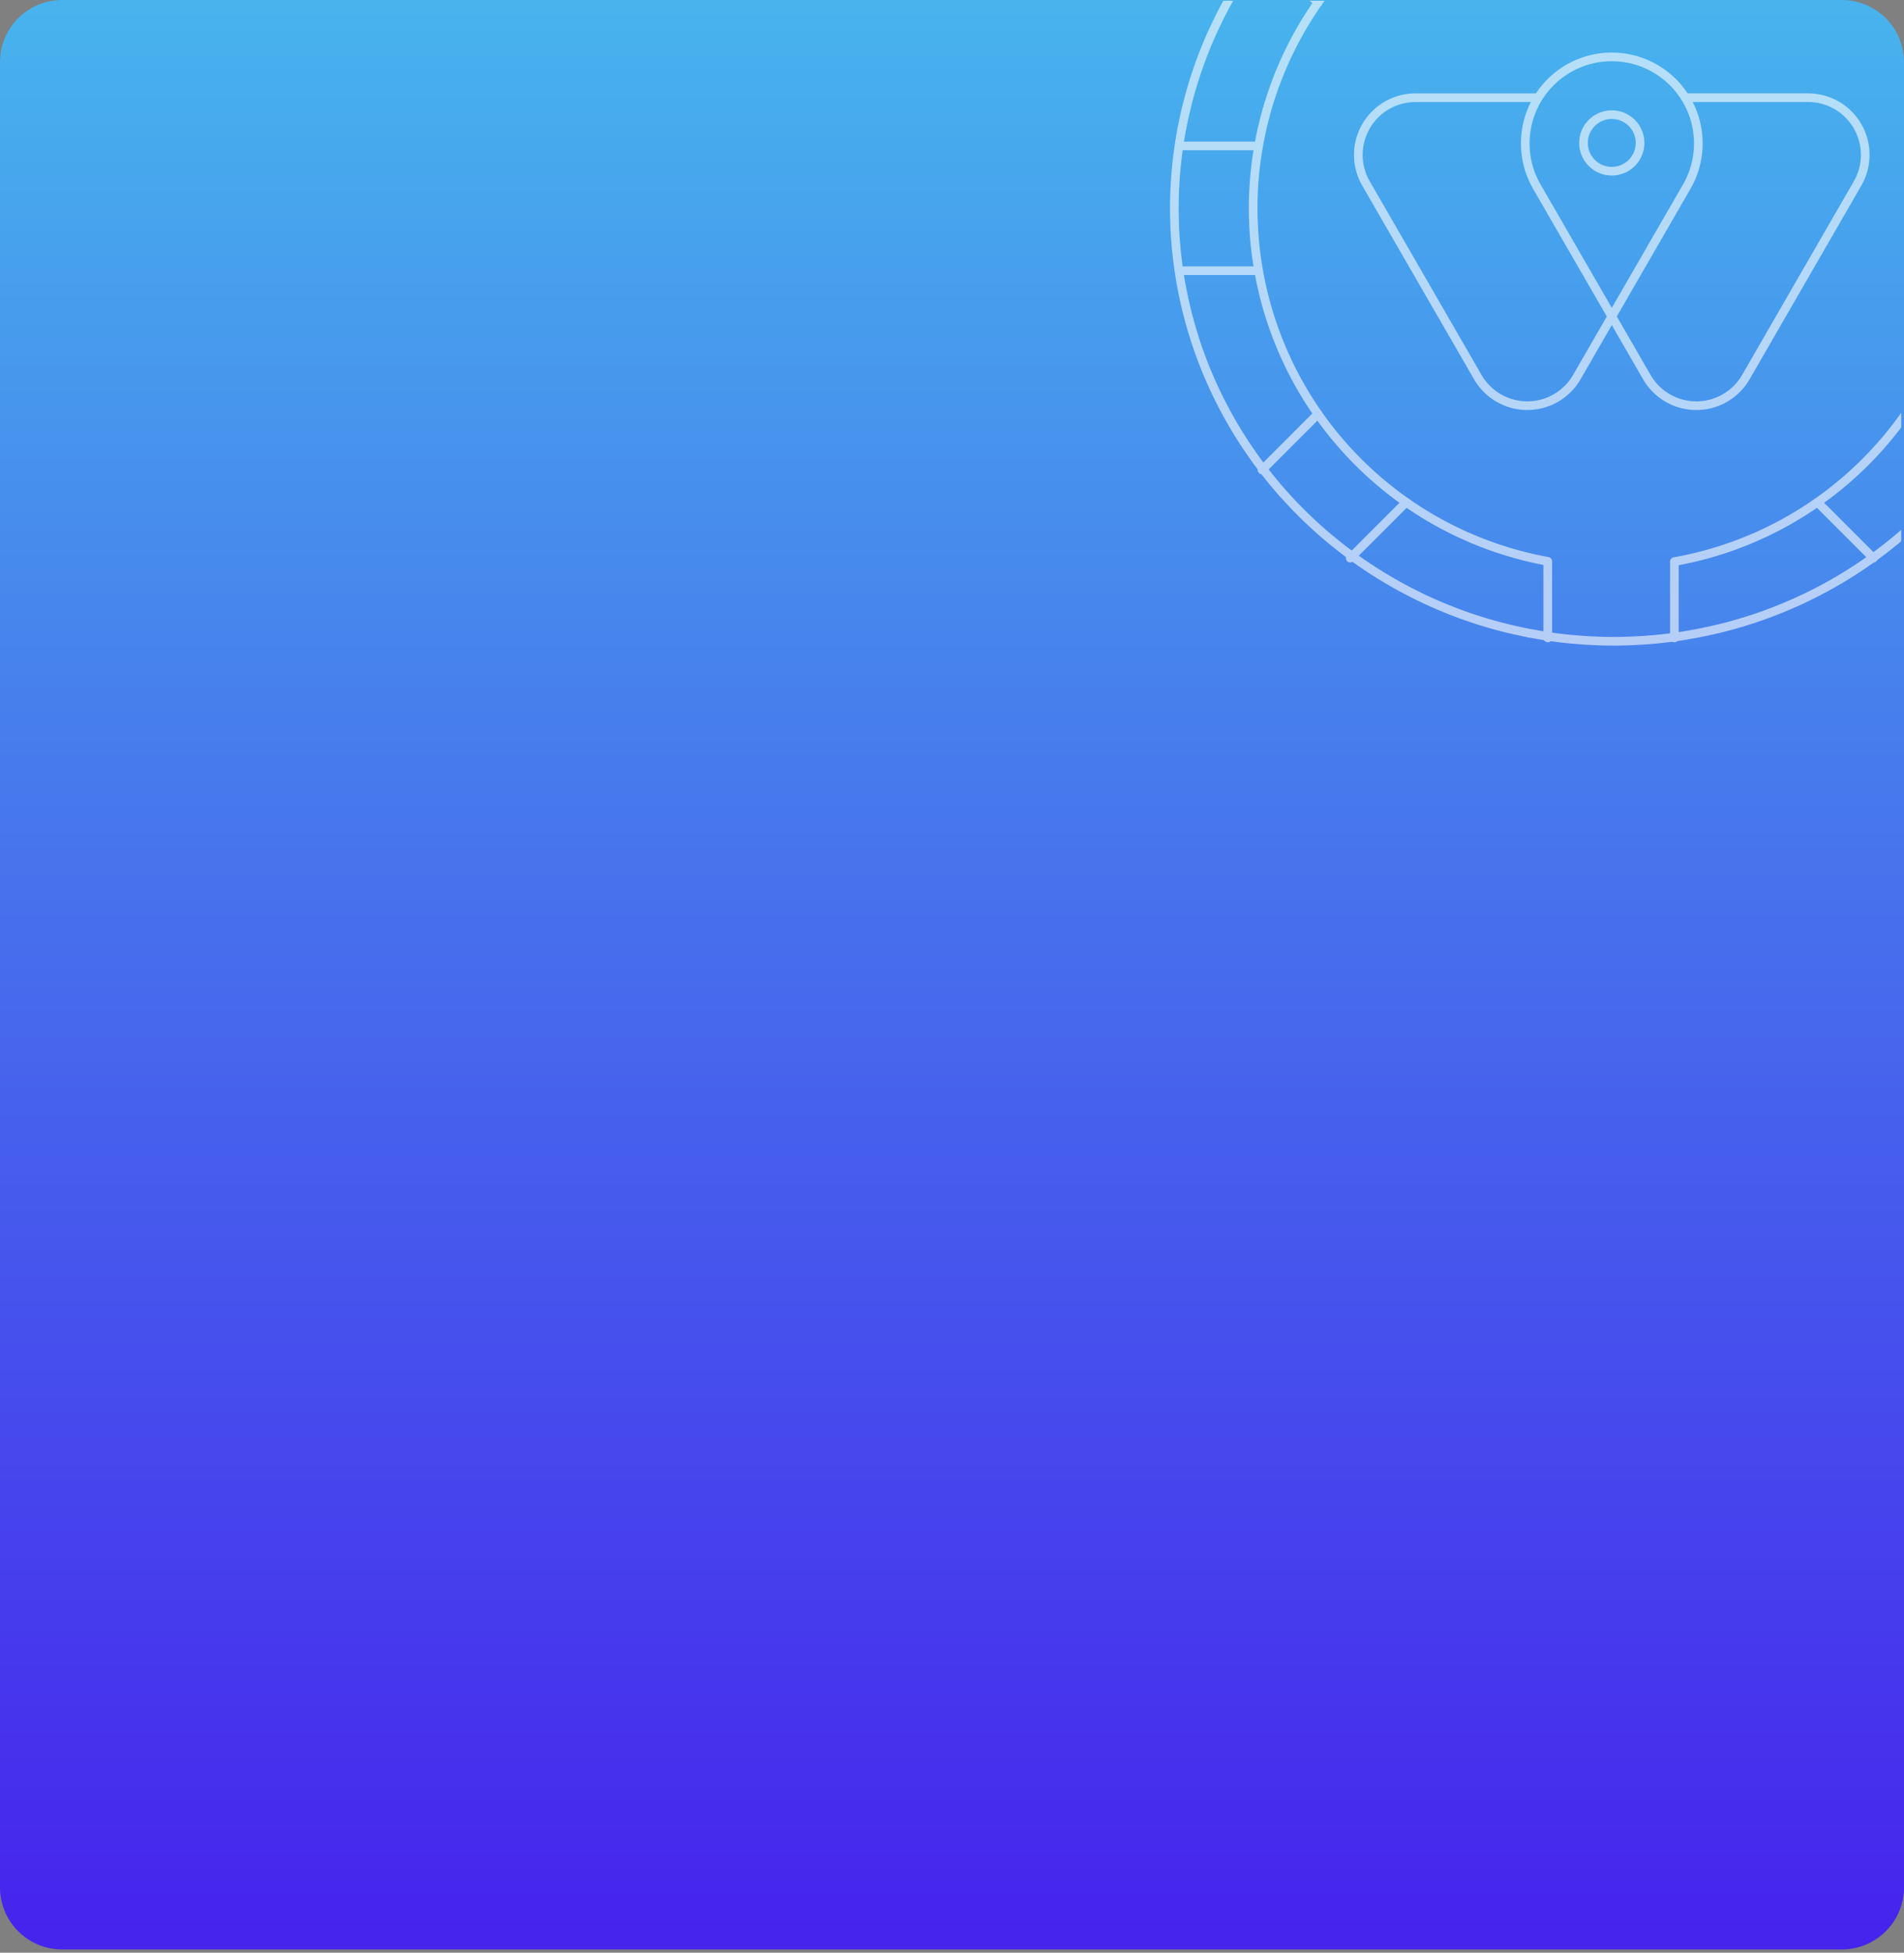 <svg xmlns="http://www.w3.org/2000/svg" xmlns:xlink="http://www.w3.org/1999/xlink" width="439.971" height="451.163" viewBox="0 0 439.971 451.163">
  <rect x="0" y="0" width="439.971" height="451.163" fill="#808080" stroke="none"/>
  <defs>
    <linearGradient id="linear-gradient" x1="0.489" y1="0.5" x2="0.029" y2="-0.043" gradientUnits="objectBoundingBox">
      <stop offset="0" stop-color="#3f19f9"/>
      <stop offset="1" stop-color="#32ffd2"/>
    </linearGradient>
    <linearGradient id="linear-gradient-2" x1="0.5" x2="0.5" y2="1" gradientUnits="objectBoundingBox">
      <stop offset="0" stop-color="#3f19f9"/>
      <stop offset="1" stop-color="#41b8f9"/>
    </linearGradient>
    <clipPath id="clip-path">
      <rect id="Rectángulo_1790" data-name="Rectángulo 1790" width="439" height="451" rx="11" transform="translate(-0.069 -0.011)" fill="url(#linear-gradient)"/>
    </clipPath>
  </defs>
  <g id="packageB" transform="translate(-917.635 -3892.837)">
    <path id="Trazado_2786" data-name="Trazado 2786" d="M14.361,0H425.61a14.361,14.361,0,0,1,14.361,14.361V436.054a14.361,14.361,0,0,1-14.361,14.361H14.361A14.361,14.361,0,0,1,0,436.054V14.361A14.361,14.361,0,0,1,14.361,0Z" transform="translate(1357.606 4343.252) rotate(180)" opacity="0.9" fill="url(#linear-gradient-2)"/>
    <g id="Enmascarar_grupo_14" data-name="Enmascarar grupo 14" transform="translate(918.069 3893.011)" clip-path="url(#clip-path)">
      <g id="Grupo_1488" data-name="Grupo 1488" transform="translate(271.236 -52.325)" opacity="0.6" style="isolation: isolate">
        <g id="Grupo_1487" data-name="Grupo 1487" transform="translate(0 0)">
          <g id="Grupo_1486" data-name="Grupo 1486" transform="translate(0)">
            <g id="Grupo_1485" data-name="Grupo 1485">
              <g id="Grupo_1484" data-name="Grupo 1484">
                <g id="Grupo_1479" data-name="Grupo 1479" transform="translate(19.954 19.459)">
                  <line id="Línea_118" data-name="Línea 118" x1="12.922" y2="12.922" transform="translate(0 128.342)" fill="none" stroke="#fff" stroke-linecap="round" stroke-linejoin="round" stroke-width="2"/>
                  <line id="Línea_119" data-name="Línea 119" x1="12.921" y2="12.921" transform="translate(128.342)" fill="none" stroke="#fff" stroke-linecap="round" stroke-linejoin="round" stroke-width="2"/>
                  <line id="Línea_120" data-name="Línea 120" x1="12.917" y2="12.917" transform="translate(20.384 148.731)" fill="none" stroke="#fff" stroke-linecap="round" stroke-linejoin="round" stroke-width="2"/>
                  <line id="Línea_121" data-name="Línea 121" x1="12.92" y2="12.92" transform="translate(148.729 20.385)" fill="none" stroke="#fff" stroke-linecap="round" stroke-linejoin="round" stroke-width="2"/>
                </g>
                <g id="Grupo_1480" data-name="Grupo 1480" transform="translate(17.899 0.943)">
                  <path id="Trazado_2787" data-name="Trazado 2787" d="M667.215,398.283v17.776a82.9,82.9,0,0,0,0,163.126v17.7" transform="translate(-599.134 -398.283)" fill="none" stroke="#fff" stroke-linecap="round" stroke-linejoin="round" stroke-width="2"/>
                  <path id="Trazado_2788" data-name="Trazado 2788" d="M623.64,398.283v17.776a82.9,82.9,0,0,1-.334,163.187v17.643" transform="translate(-525.961 -398.283)" fill="none" stroke="#fff" stroke-linecap="round" stroke-linejoin="round" stroke-width="2"/>
                </g>
                <g id="Grupo_1481" data-name="Grupo 1481" transform="translate(42.193 65.169)">
                  <path id="Trazado_2789" data-name="Trazado 2789" d="M646.379,416.607l-27.977,0a13.215,13.215,0,0,0-11.445,19.822l25.827,44.73a13.215,13.215,0,0,0,22.887,0l8.083-14,0-.008,8.09,14.007a13.215,13.215,0,0,0,22.891,0l25.811-44.738A13.213,13.213,0,0,0,709.1,416.6l-27.748,0" transform="translate(-605.167 -407.051)" fill="none" stroke="#fff" stroke-linecap="round" stroke-linejoin="round" stroke-width="2"/>
                  <path id="Trazado_2790" data-name="Trazado 2790" d="M617.47,444.411a19.995,19.995,0,1,1,34.562,0l-17.281,29.926Z" transform="translate(-576.166 -414.231)" fill="none" stroke="#fff" stroke-linecap="round" stroke-linejoin="round" stroke-width="2"/>
                  <circle id="Elipse_186" data-name="Elipse 186" cx="6.537" cy="6.537" r="6.537" transform="translate(52.048 13.469)" stroke-width="2" stroke="#fff" stroke-linecap="round" stroke-linejoin="round" fill="none"/>
                </g>
                <ellipse id="Elipse_148" data-name="Elipse 148" cx="101.5" cy="100" rx="101.5" ry="100" transform="translate(-0.305 0.314)" fill="none" stroke="#fff" stroke-linecap="round" stroke-linejoin="round" stroke-width="2"/>
                <g id="Grupo_1482" data-name="Grupo 1482" transform="translate(19.954 19.459)">
                  <line id="Línea_122" data-name="Línea 122" x2="12.922" y2="12.922" transform="translate(128.342 148.726)" fill="none" stroke="#fff" stroke-linecap="round" stroke-linejoin="round" stroke-width="2"/>
                  <line id="Línea_123" data-name="Línea 123" x2="12.921" y2="12.921" transform="translate(0 20.385)" fill="none" stroke="#fff" stroke-linecap="round" stroke-linejoin="round" stroke-width="2"/>
                  <line id="Línea_124" data-name="Línea 124" x2="12.917" y2="12.917" transform="translate(148.732 128.347)" fill="none" stroke="#fff" stroke-linecap="round" stroke-linejoin="round" stroke-width="2"/>
                  <line id="Línea_125" data-name="Línea 125" x2="12.92" y2="12.92" transform="translate(20.384)" fill="none" stroke="#fff" stroke-linecap="round" stroke-linejoin="round" stroke-width="2"/>
                </g>
                <g id="Grupo_1483" data-name="Grupo 1483" transform="translate(0.889 85.869)">
                  <line id="Línea_126" data-name="Línea 126" x2="18.274" transform="translate(181.504 28.828)" fill="none" stroke="#fff" stroke-linecap="round" stroke-linejoin="round" stroke-width="2"/>
                  <line id="Línea_127" data-name="Línea 127" x2="18.274" transform="translate(0 28.828)" fill="none" stroke="#fff" stroke-linecap="round" stroke-linejoin="round" stroke-width="2"/>
                  <line id="Línea_128" data-name="Línea 128" x2="18.267" transform="translate(181.511)" fill="none" stroke="#fff" stroke-linecap="round" stroke-linejoin="round" stroke-width="2"/>
                  <line id="Línea_129" data-name="Línea 129" x2="18.271" stroke-width="2" stroke="#fff" stroke-linecap="round" stroke-linejoin="round" fill="none"/>
                </g>
              </g>
            </g>
          </g>
        </g>
      </g>
    </g>
  </g>
</svg>
